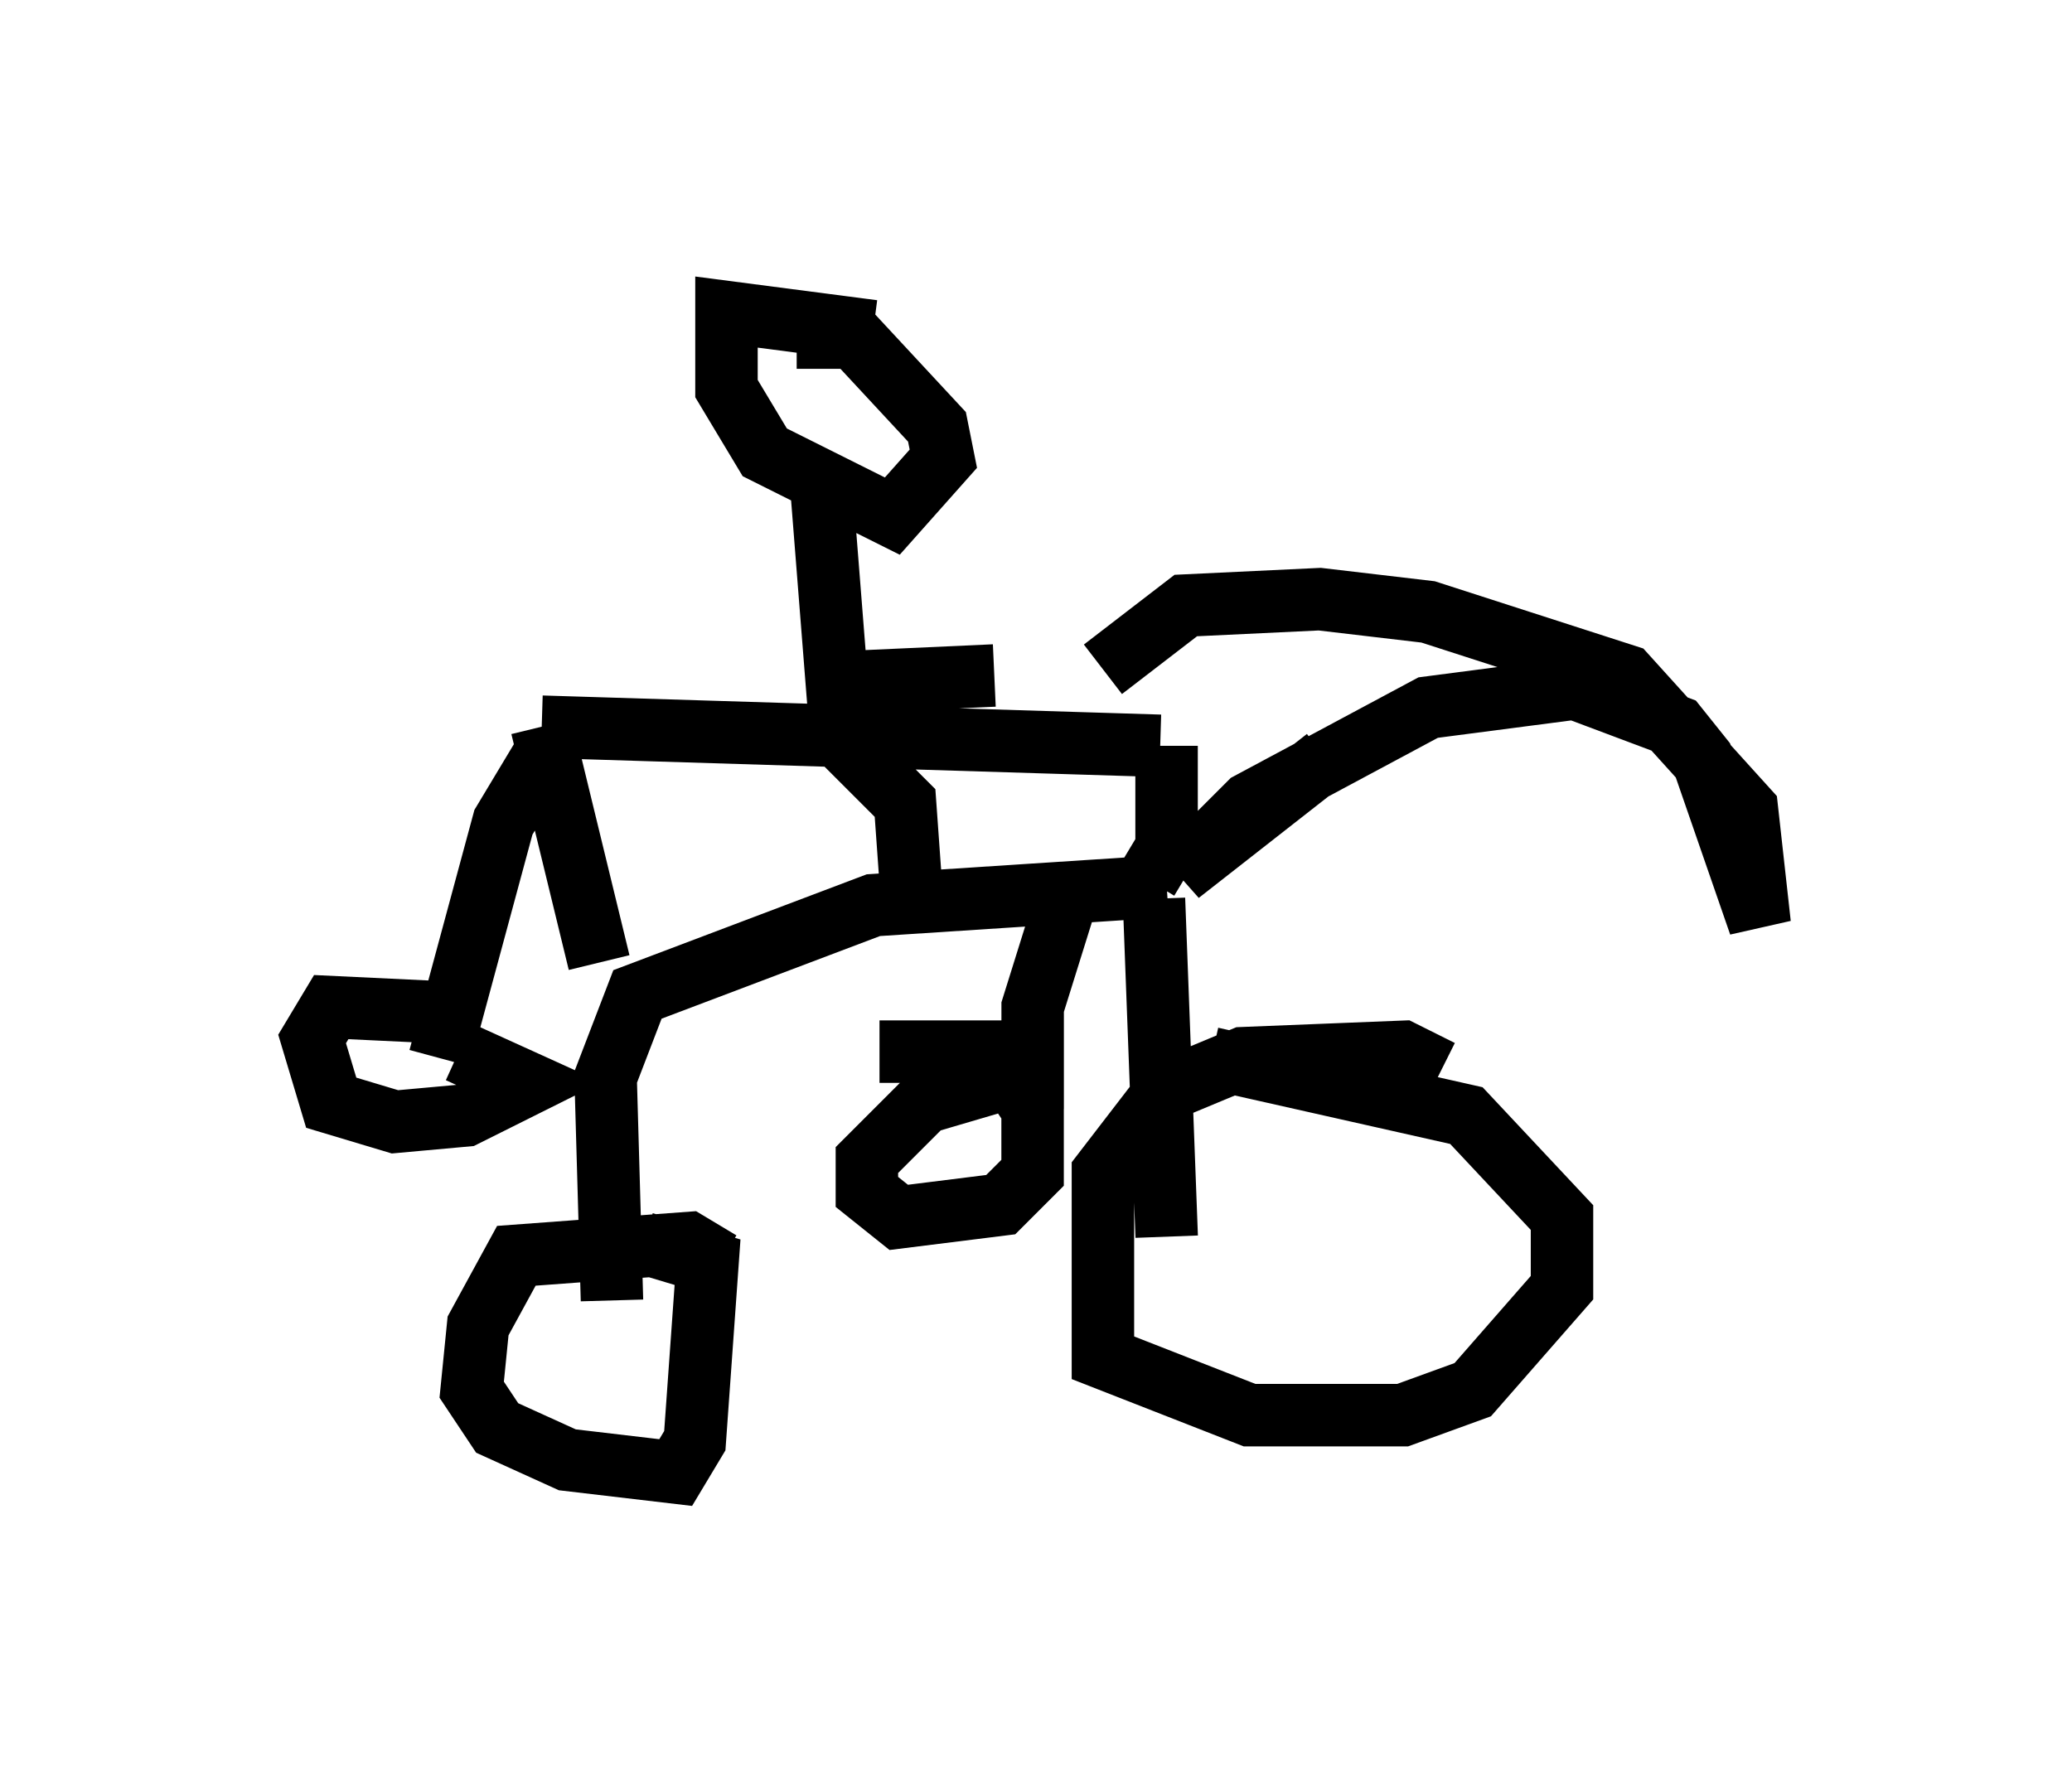 <?xml version="1.0" encoding="utf-8" ?>
<svg baseProfile="full" height="28.579" version="1.1" width="33.173" xmlns="http://www.w3.org/2000/svg" xmlns:ev="http://www.w3.org/2001/xml-events" xmlns:xlink="http://www.w3.org/1999/xlink"><defs /><rect fill="white" height="28.579" width="33.173" x="0" y="0" /><path d="M23.988, 10.615 m-2.756, 1.531 l-2.348, 1.838 1.123, -1.123 l2.858, -1.531 2.348, -0.306 l1.633, 0.613 0.408, 0.51 l0.919, 2.654 -0.204, -1.838 l-1.94, -2.144 -3.165, -1.021 l-1.735, -0.204 -2.144, 0.102 l-1.327, 1.021 m0.817, 3.675 l0.204, 5.41 m4.39, -2.654 l-0.613, -0.306 -2.552, 0.102 l-1.225, 0.51 -1.021, 1.327 l0.0, 2.96 2.348, 0.919 l2.45, 0.0 1.123, -0.408 l1.429, -1.633 0.0, -1.123 l-1.531, -1.633 -4.083, -0.919 m-0.715, -2.756 l-4.696, 0.306 -3.777, 1.429 l-0.51, 1.327 0.102, 3.573 m1.735, -0.613 l-0.51, -0.306 -2.756, 0.204 l-0.613, 1.123 -0.102, 1.021 l0.408, 0.613 1.123, 0.51 l1.735, 0.204 0.306, -0.51 l0.204, -2.858 -1.021, -0.306 m-0.715, -4.492 l-0.919, -3.777 m0.0, 0.0 l9.902, 0.306 m0.102, 0.0 l0.0, 1.633 -0.306, 0.51 m-9.698, -1.94 l-0.613, 1.021 -1.021, 3.777 m0.408, -0.715 l-2.144, -0.102 -0.306, 0.51 l0.306, 1.021 1.021, 0.306 l1.123, -0.102 1.021, -0.51 l-1.123, -0.51 m9.698, -2.348 l-0.51, 1.633 0.0, 1.633 m0.0, -0.613 l-1.735, 0.51 -0.919, 0.919 l0.0, 0.51 0.51, 0.408 l1.633, -0.204 0.51, -0.51 l0.0, -1.021 -0.613, -0.919 l-1.838, 0.0 m-0.102, -11.536 l-2.348, -0.306 0.0, 1.225 l0.613, 1.021 2.042, 1.021 l0.817, -0.919 -0.102, -0.51 l-1.327, -1.429 -0.919, 0.0 m0.408, 2.552 l0.306, 3.879 m0.0, 0.0 l1.021, 1.021 0.102, 1.429 m-0.919, -3.369 l2.246, -0.102 " fill="none" stroke="black" stroke-width="1" /></svg>